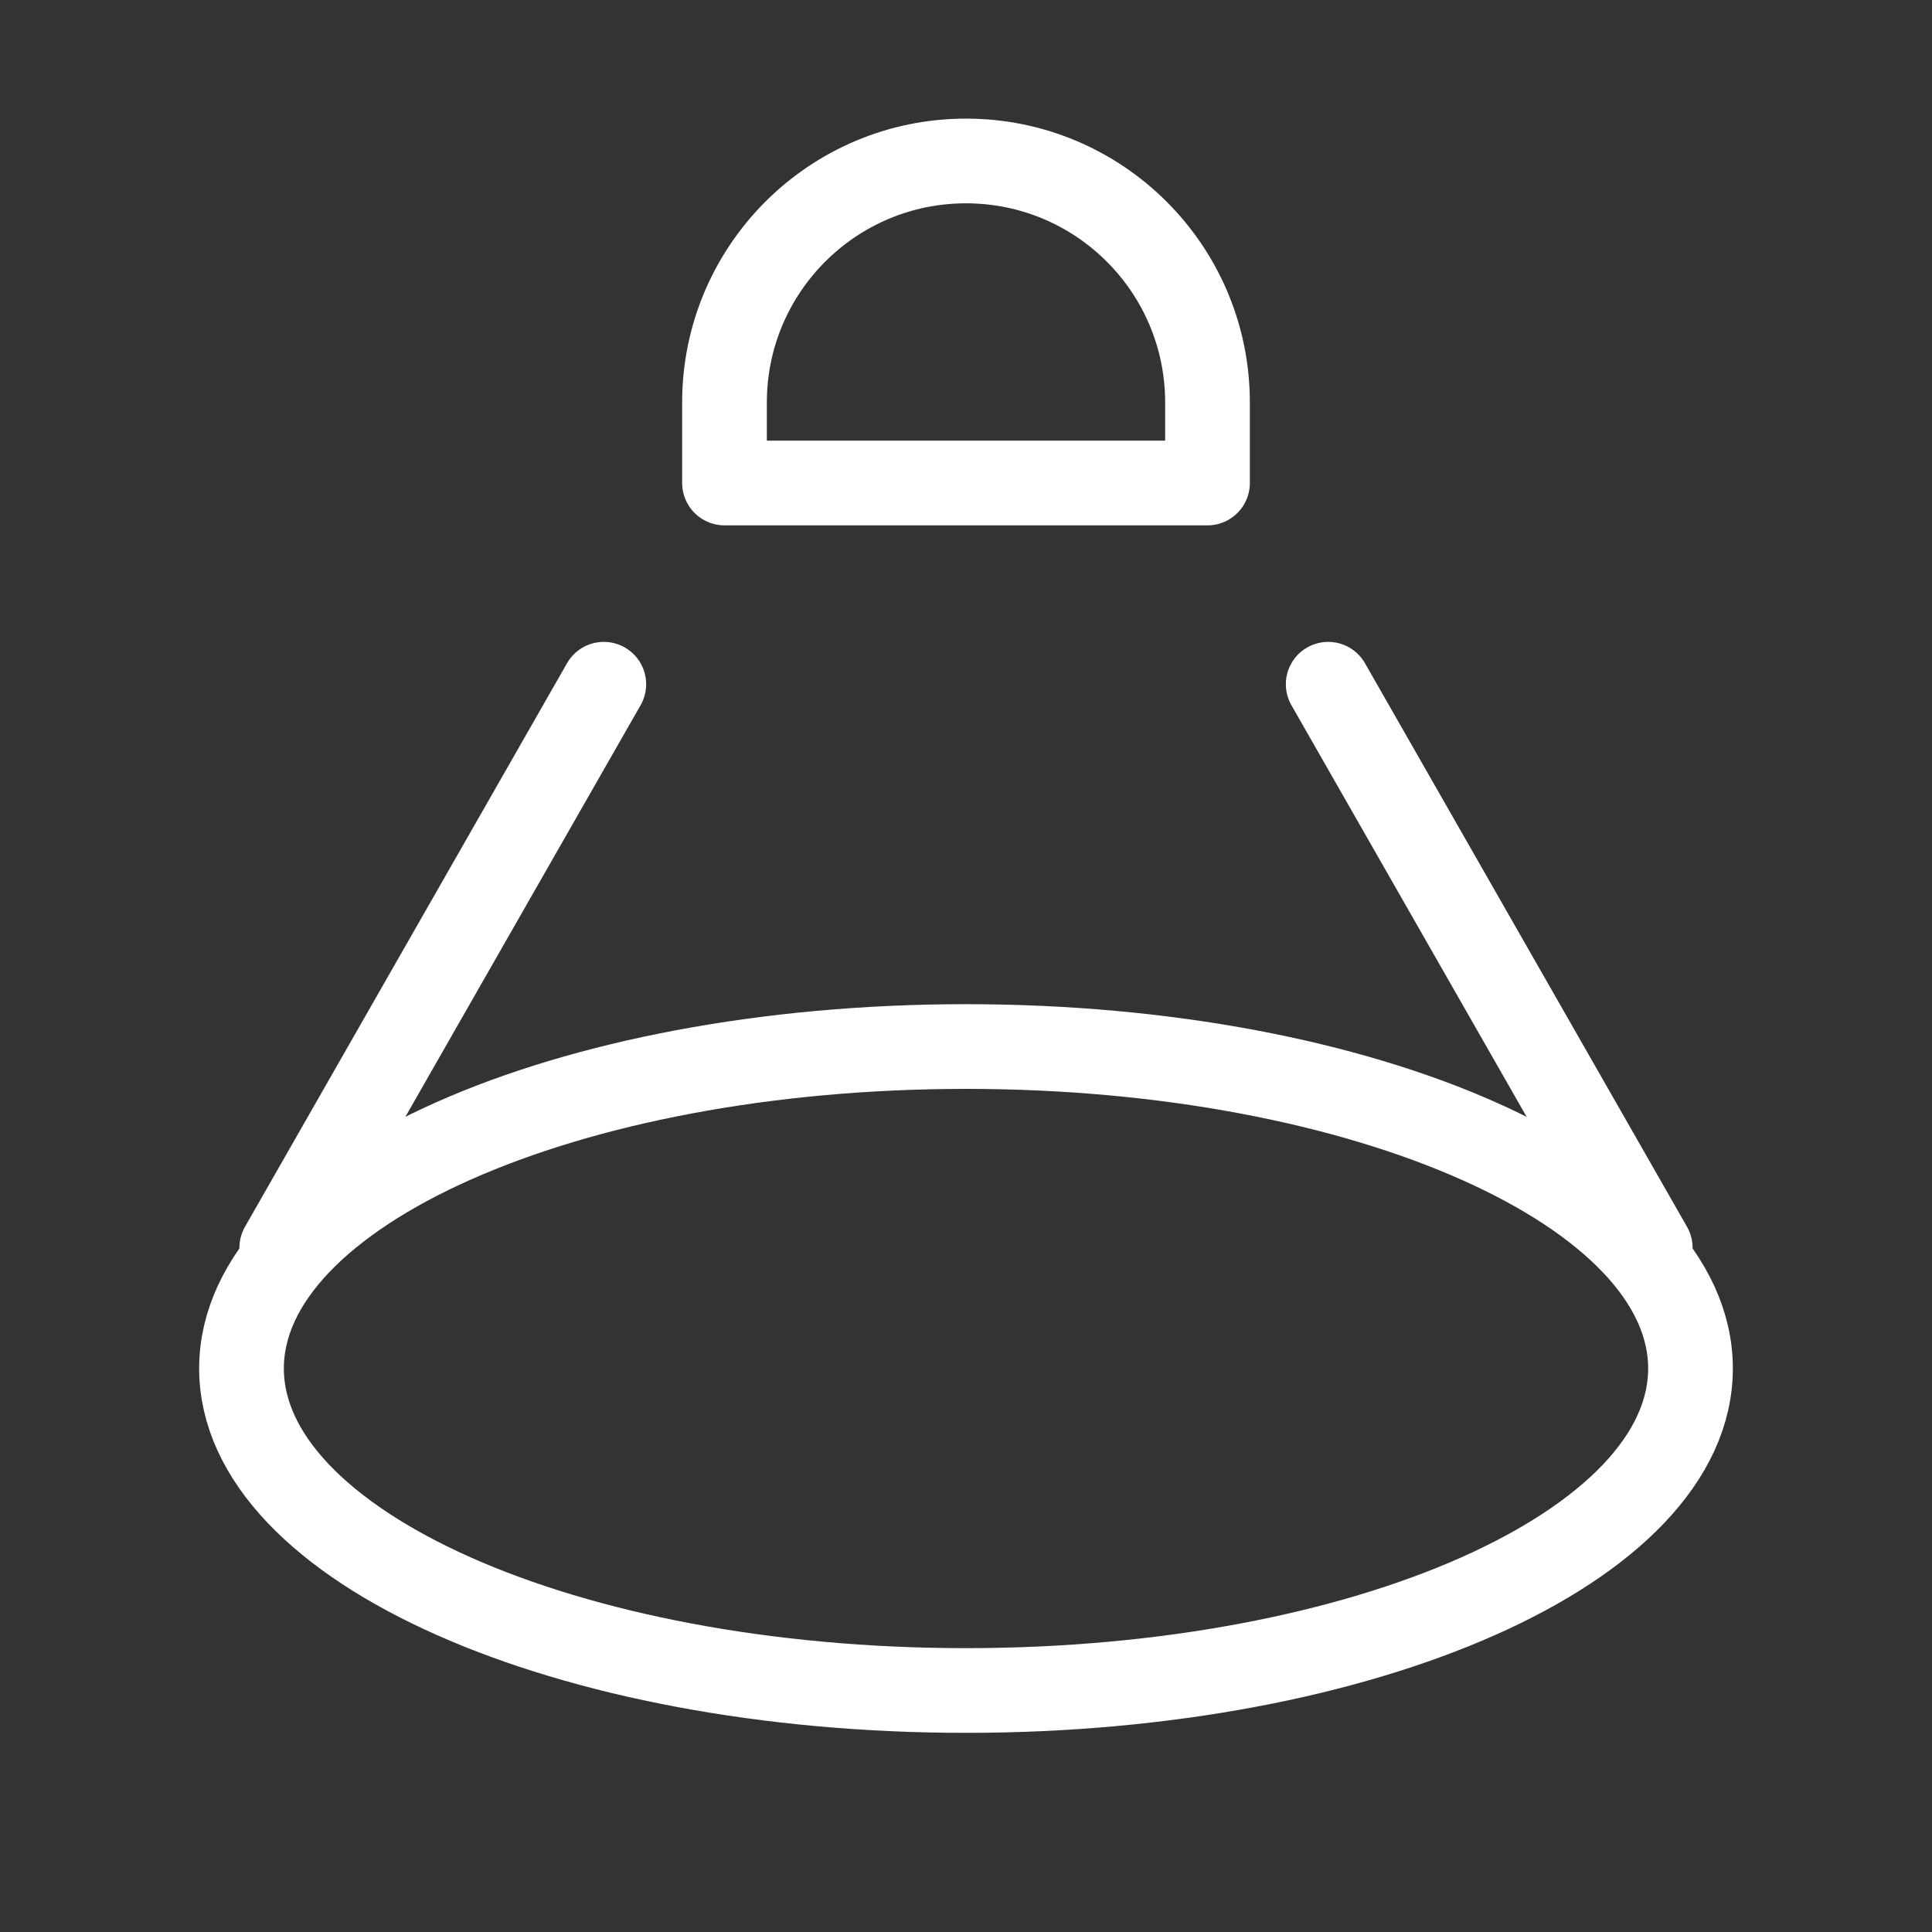 <svg width="19" height="19" viewBox="0 0 19 19" fill="none" xmlns="http://www.w3.org/2000/svg">
<rect x="0" y="0" width="19" height="19" fill="#333333" stroke="none"/>
<path d="M9.5 16.625C5.565 16.625 2.375 15.207 2.375 13.458C2.375 11.71 5.565 10.292 9.5 10.292C13.435 10.292 16.625 11.71 16.625 13.458C16.625 15.207 13.435 16.625 9.5 16.625Z" stroke="#ffff" stroke-width="0.833" stroke-linecap="round" stroke-linejoin="round"/>
<path d="M9.5 1.583C10.812 1.583 11.875 2.647 11.875 3.958V4.75H7.125V3.958C7.125 2.647 8.188 1.583 9.5 1.583Z" stroke="#ffff" stroke-width="0.833" stroke-linecap="round" stroke-linejoin="round"/>
<path d="M2.771 12.271L5.938 6.729" stroke="#ffff" stroke-width="0.833" stroke-linecap="round" stroke-linejoin="round"/>
<path d="M16.229 12.271L13.062 6.729" stroke="#ffff" stroke-width="0.833" stroke-linecap="round" stroke-linejoin="round"/>
</svg>
